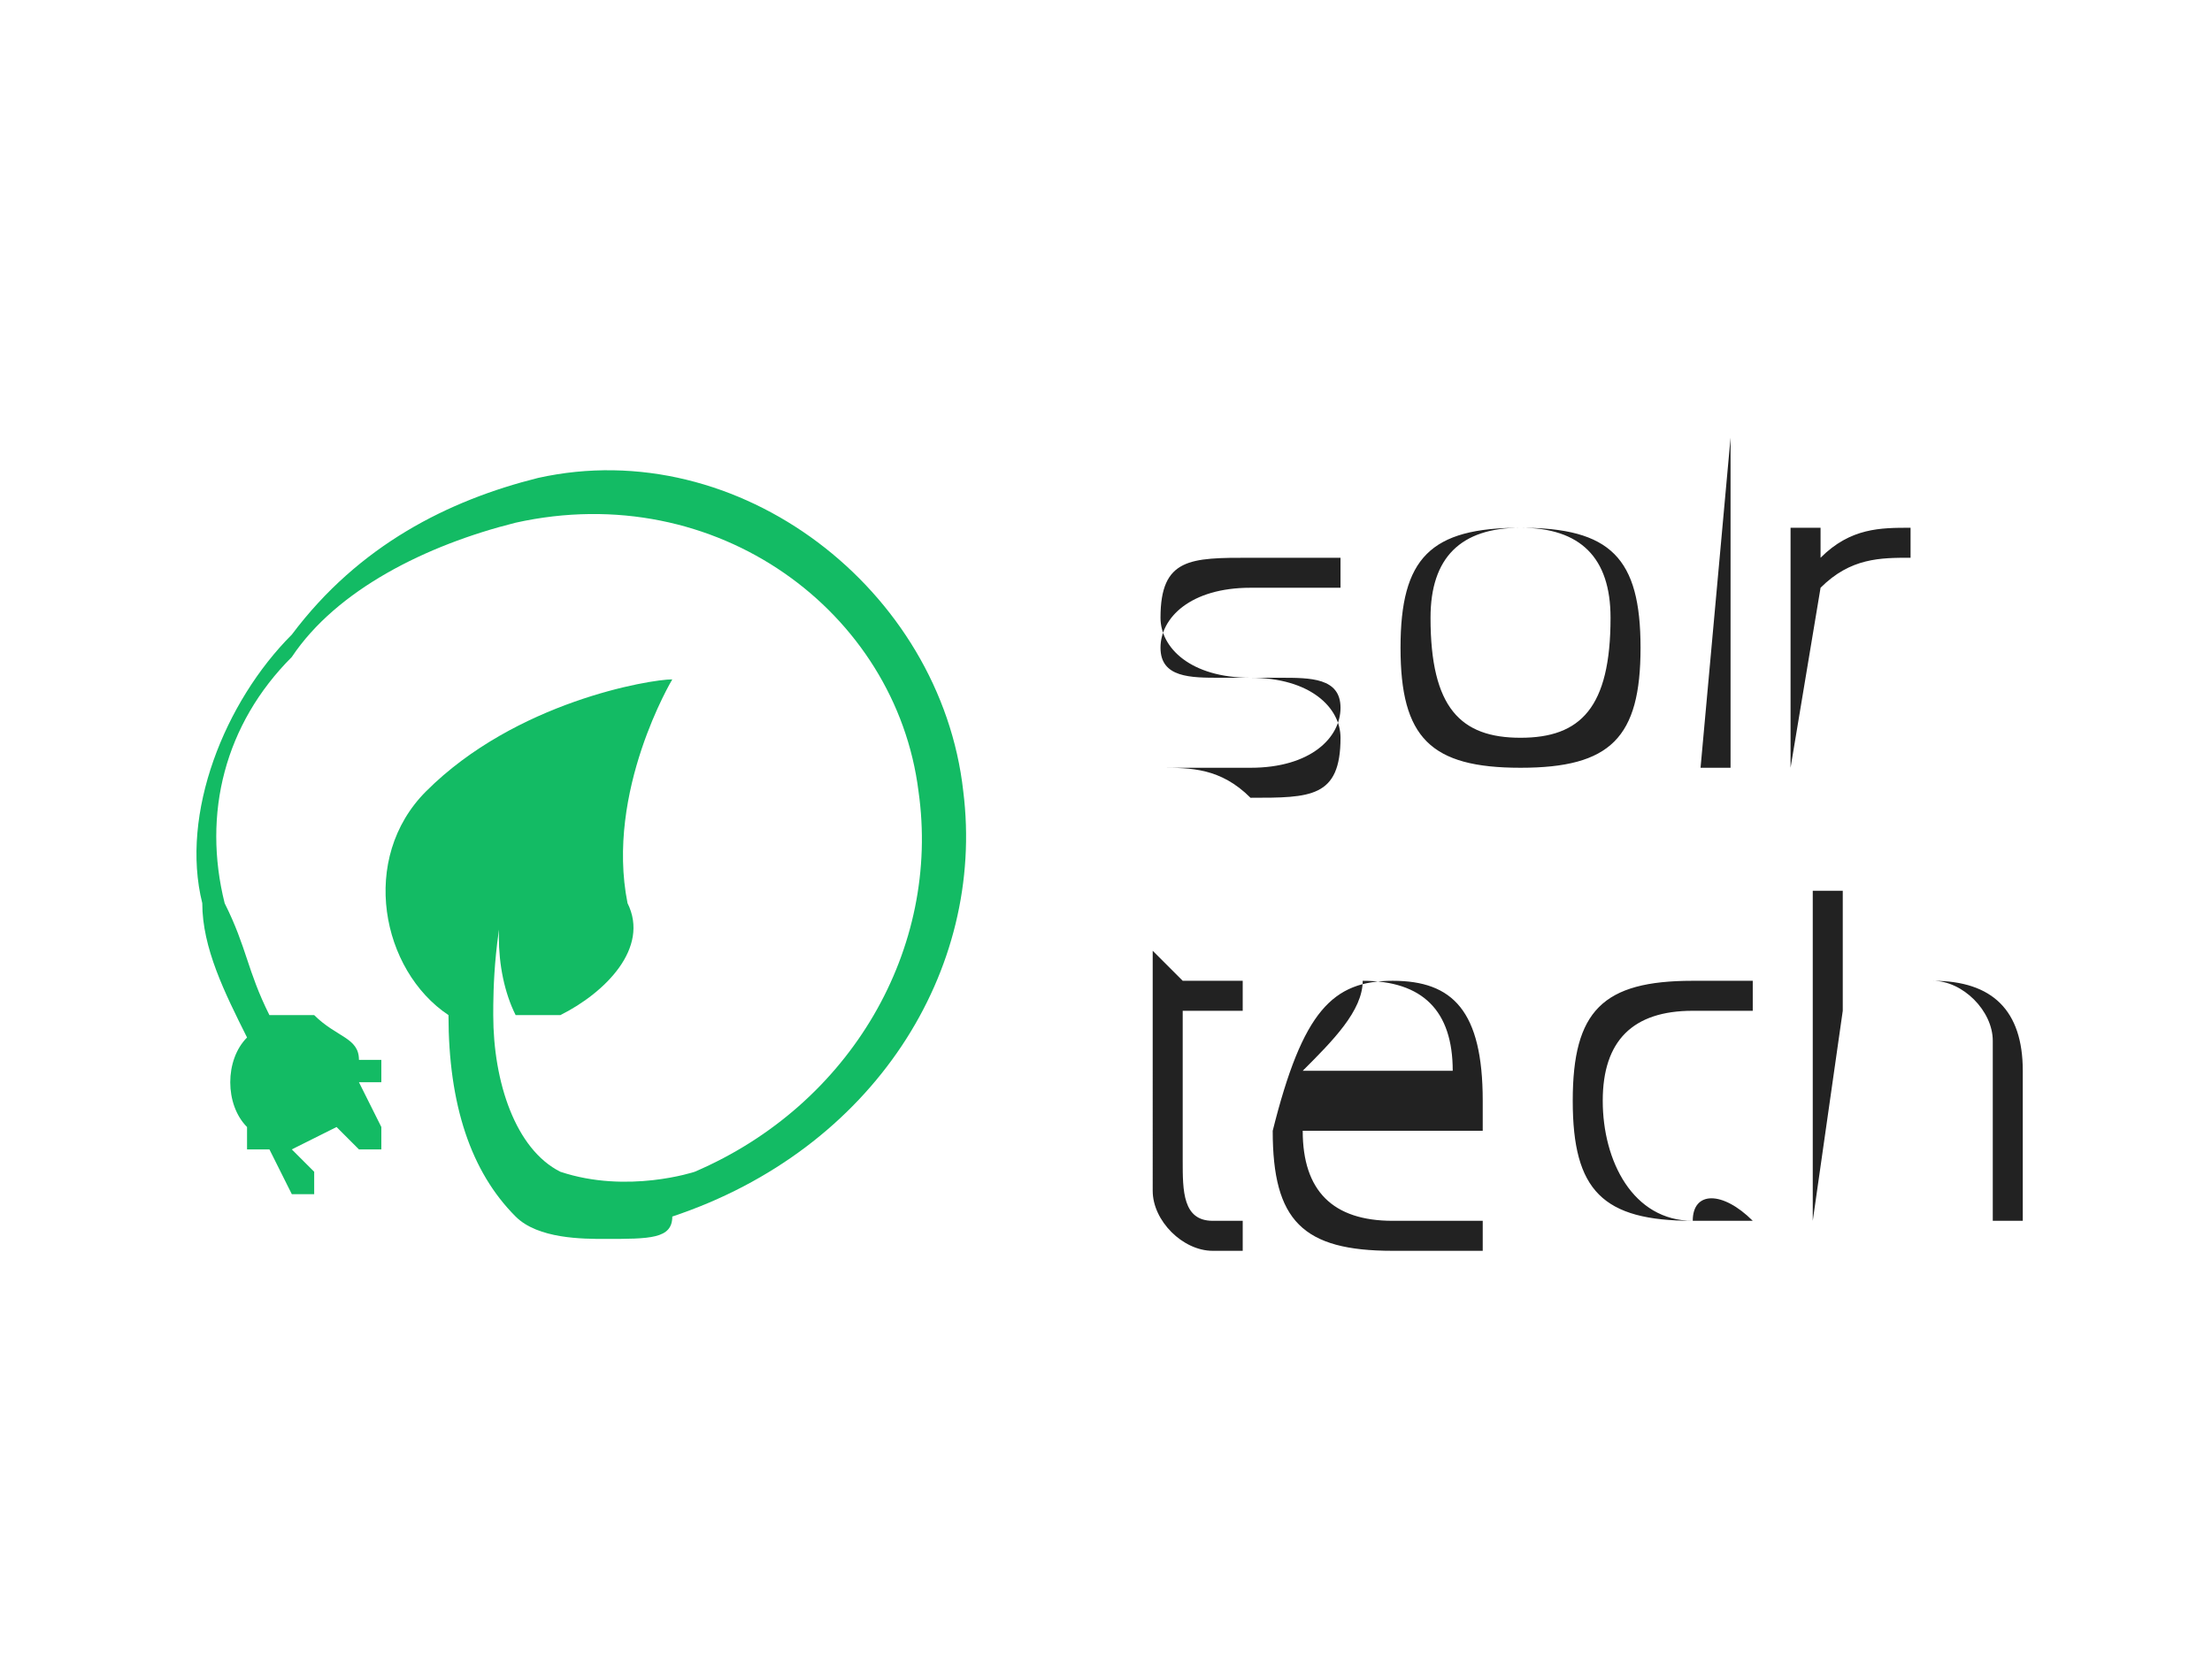 <?xml version="1.0" encoding="utf-8"?>
<!-- Generator: Adobe Illustrator 22.1.0, SVG Export Plug-In . SVG Version: 6.00 Build 0)  -->
<svg version="1.1" id="Layer_1" xmlns="http://www.w3.org/2000/svg" xmlns:xlink="http://www.w3.org/1999/xlink" x="0px" y="0px"
	 viewBox="0 0 140 105" style="enable-background:new 0 0 140 105;" xml:space="preserve">
<style type="text/css">
	.st0{fill:#222222;}
	.st1{fill:#13BB64;}
</style>
<g transform="scale(18.989) translate(10, 10)">
	<g id="SvgjsG1275" transform="translate(81.468,-21.041)" xmlns:name="mainText_mainfill">
		<path class="st0" d="M-87.6,13.6L-87.6,13.6c0.1,0,0.2,0,0.3,0c0.2,0,0.3-0.1,0.3-0.2c0-0.1-0.1-0.1-0.2-0.1h-0.1
			c-0.2,0-0.3-0.1-0.3-0.2c0-0.2,0.1-0.2,0.3-0.2c0.1,0,0.2,0,0.3,0v0.1c-0.1,0-0.2,0-0.3,0c-0.2,0-0.3,0.1-0.3,0.2
			c0,0.1,0.1,0.1,0.2,0.1h0.1c0.2,0,0.3,0.1,0.3,0.2c0,0.2-0.1,0.2-0.3,0.2C-87.4,13.6-87.5,13.6-87.6,13.6L-87.6,13.6z M-86.4,13.5
			c0.2,0,0.3-0.1,0.3-0.4c0-0.2-0.1-0.3-0.3-0.3c-0.2,0-0.3,0.1-0.3,0.3C-86.7,13.4-86.6,13.5-86.4,13.5L-86.4,13.5z M-86.8,13.2
			c0-0.3,0.1-0.4,0.4-0.4s0.4,0.1,0.4,0.4c0,0.3-0.1,0.4-0.4,0.4C-86.7,13.6-86.8,13.5-86.8,13.2L-86.8,13.2z M-85.7,12.5v1.1h-0.1
			L-85.7,12.5L-85.7,12.5z M-85.5,13.6v-0.8h0.1l0,0.1c0.1-0.1,0.2-0.1,0.3-0.1v0.1c-0.1,0-0.2,0-0.3,0.1L-85.5,13.6L-85.5,13.6
			L-85.5,13.6z"/>
	</g>
	<g id="SvgjsG1276" transform="translate(80.442,18.469)" xmlns:name="mainText2_mainfill">
		<path class="st0" d="M-86.6-25.3L-86.6-25.3l0.1,0.1h0.2v0.1h-0.2v0.5c0,0.1,0,0.2,0.1,0.2h0.1v0.1h-0.1c-0.1,0-0.2-0.1-0.2-0.2
			V-25.3L-86.6-25.3z M-85.8-25.2c0.2,0,0.3,0.1,0.3,0.4c0,0,0,0,0,0.1h-0.6c0,0.2,0.1,0.3,0.3,0.3c0.1,0,0.2,0,0.3,0v0.1
			c-0.1,0-0.2,0-0.3,0c-0.3,0-0.4-0.1-0.4-0.4C-86.1-25.1-86-25.2-85.8-25.2L-85.8-25.2z M-86.1-24.9h0.5c0-0.2-0.1-0.3-0.3-0.3
			C-85.9-25.1-86-25-86.1-24.9L-86.1-24.9z M-84.6-24.4c-0.1,0-0.1,0-0.2,0c-0.3,0-0.4-0.1-0.4-0.4c0-0.3,0.1-0.4,0.4-0.4
			c0.1,0,0.2,0,0.2,0v0.1c-0.1,0-0.1,0-0.2,0c-0.2,0-0.3,0.1-0.3,0.3c0,0.2,0.1,0.4,0.3,0.4C-84.8-24.5-84.7-24.5-84.6-24.4
			L-84.6-24.4L-84.6-24.4z M-84.4-24.4v-1.1h0.1v0.4c0.1-0.1,0.2-0.1,0.3-0.1c0.2,0,0.3,0.1,0.3,0.3v0.5h-0.1v-0.6
			c0-0.1-0.1-0.2-0.2-0.2c-0.1,0-0.2,0-0.3,0.1L-84.4-24.4L-84.4-24.4L-84.4-24.4z"/>
	</g>
	
		<g id="SvgjsG1277" transform="translate(-3.507,-1.693) scale(0.746)" xmlns:name="symbol_mainfill">
		<path class="st1" d="M-4.4-7.6c-0.1-0.9-1-1.6-1.9-1.4c-0.4,0.1-0.8,0.3-1.1,0.7C-7.7-8-7.9-7.5-7.8-7.1c0,0.2,0.1,0.4,0.2,0.6
			c-0.1,0.1-0.1,0.3,0,0.4l0,0l0,0c0,0,0,0.1,0,0.1c0,0,0.1,0,0.1,0L-7.5-6l0.1,0.2c0,0,0,0,0.1,0c0,0,0,0,0-0.1L-7.4-6l0.2-0.1
			L-7.1-6C-7-6-7-6-7-6c0,0,0,0,0-0.1l-0.1-0.2L-7-6.3c0,0,0-0.1,0-0.1c0,0-0.1,0-0.1,0l0,0l0,0c0-0.1-0.1-0.1-0.2-0.2
			c-0.1,0-0.1,0-0.2,0c-0.1-0.2-0.1-0.3-0.2-0.5c-0.1-0.4,0-0.8,0.3-1.1c0.2-0.3,0.6-0.5,1-0.6C-5.5-9-4.7-8.4-4.6-7.6
			c0.1,0.7-0.3,1.4-1,1.7c0,0-0.3,0.1-0.6,0c-0.2-0.1-0.3-0.4-0.3-0.7l0,0c0-0.1,0-0.4,0.1-0.7c0,0,0,0,0,0c-0.1,0.2-0.1,0.5,0,0.7
			c0.1,0,0.1,0,0.2,0c0.2-0.1,0.4-0.3,0.3-0.5c-0.1-0.5,0.2-1,0.2-1c0,0,0,0,0,0c-0.1,0-0.7,0.1-1.1,0.5c-0.3,0.3-0.2,0.8,0.1,1l0,0
			c0,0.4,0.1,0.7,0.3,0.9c0.1,0.1,0.3,0.1,0.4,0.1c0.2,0,0.3,0,0.3-0.1C-4.8-6-4.3-6.8-4.4-7.6z"/>
	</g>
</g>
</svg>
